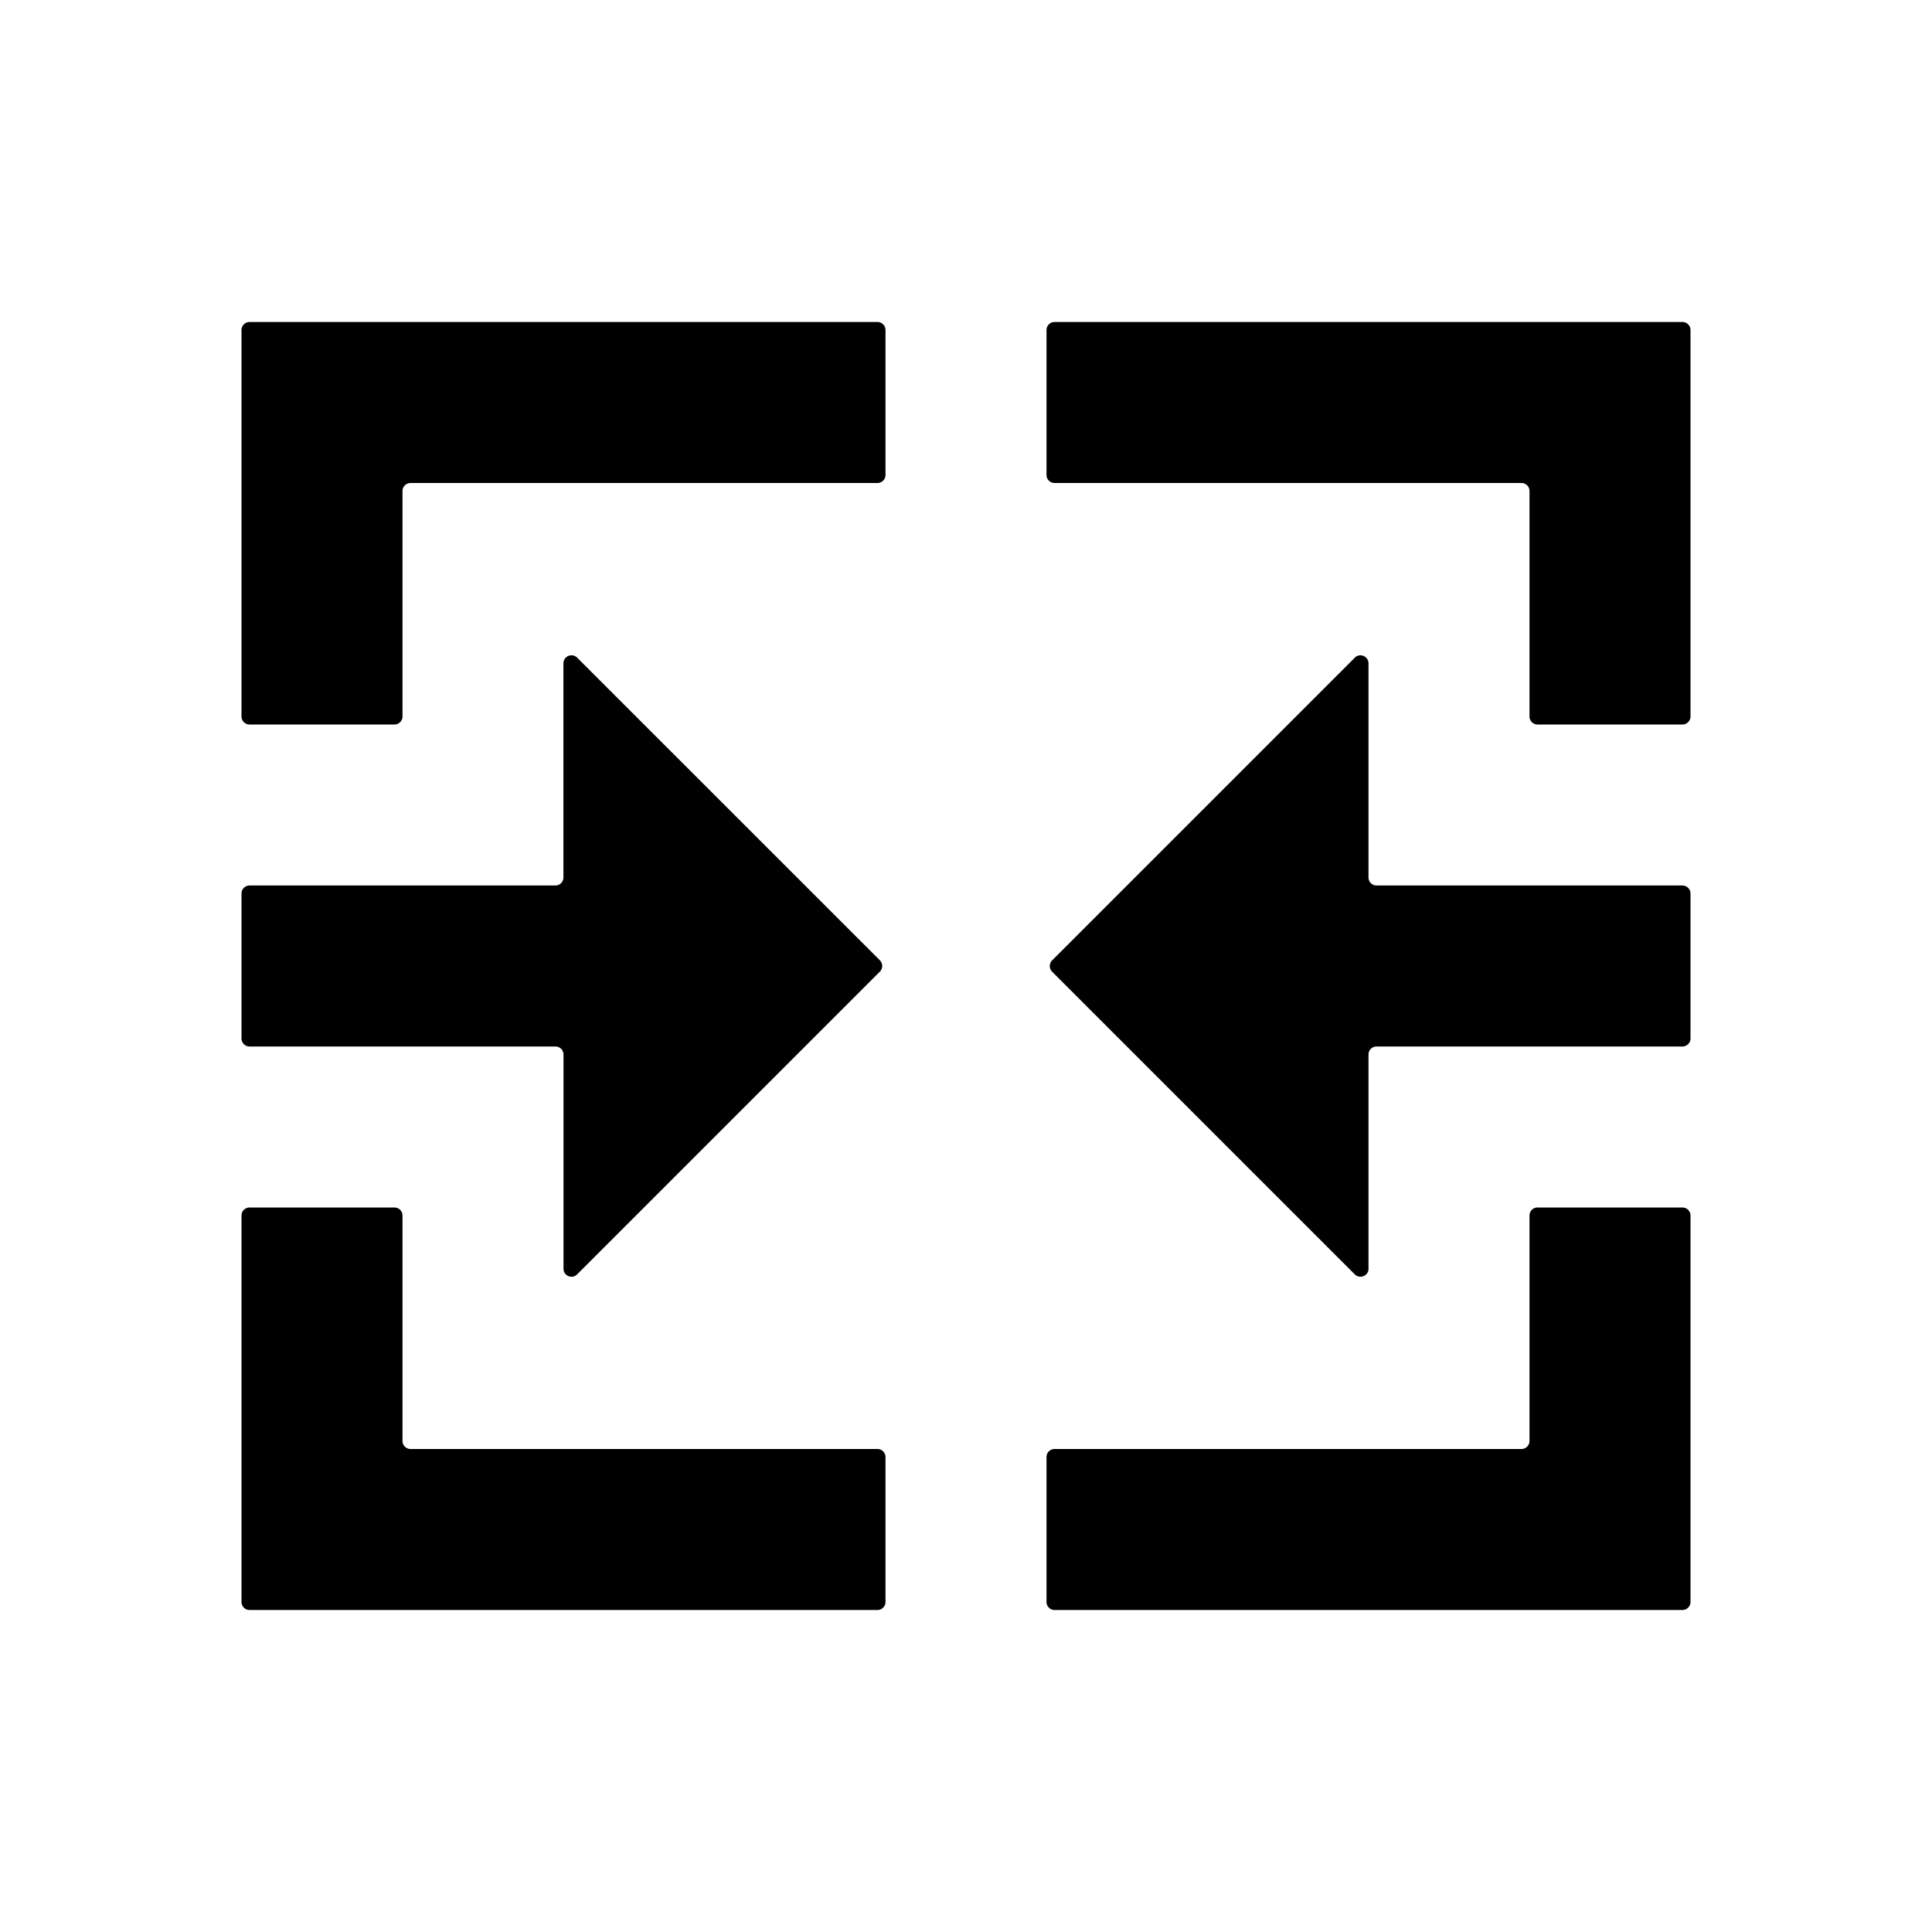<svg xmlns="http://www.w3.org/2000/svg" viewBox="0 0 24 24"><path d="M3.1 9h1.8a.1.1 0 0 0 .1-.1V6.1a.1.1 0 0 1 .1-.1h5.8a.1.1 0 0 0 .1-.1V4.1a.1.1 0 0 0-.1-.1H3.1a.1.1 0 0 0-.1.1v4.8a.1.1 0 0 0 .1.1zM13 4.1v1.8a.1.1 0 0 0 .1.1h5.8a.1.1 0 0 1 .1.1v2.8a.1.1 0 0 0 .1.1h1.8a.1.1 0 0 0 .1-.1V4.1a.1.1 0 0 0-.1-.1h-7.8a.1.1 0 0 0-.1.1zM18.9 18h-5.8a.1.1 0 0 0-.1.1v1.8a.1.1 0 0 0 .1.1h7.8a.1.1 0 0 0 .1-.1v-4.8a.1.1 0 0 0-.1-.1h-1.8a.1.1 0 0 0-.1.1v2.8a.1.1 0 0 1-.1.1zm-14-3H3.1a.1.1 0 0 0-.1.1v4.8a.1.1 0 0 0 .1.1h7.8a.1.1 0 0 0 .1-.1v-1.8a.1.1 0 0 0-.1-.1H5.1a.1.1 0 0 1-.1-.1v-2.8a.1.1 0 0 0-.1-.1zm2-4H3.1a.1.1 0 0 0-.1.1v1.8a.1.1 0 0 0 .1.1h3.8a.1.1 0 0 1 .1.1v2.66c0 .09.108.134.17.07l3.76-3.76a.1.1 0 0 0 0-.141L7.17 8.17a.1.1 0 0 0-.171.07v2.66a.1.1 0 0 1-.1.1zm9.93-2.83l-3.76 3.76a.1.1 0 0 0 0 .141l3.76 3.76c.063.062.17.018.17-.07V13.1a.1.1 0 0 1 .1-.1h3.8a.1.1 0 0 0 .1-.1v-1.8a.1.1 0 0 0-.1-.1h-3.8a.1.1 0 0 1-.1-.1V8.24a.1.1 0 0 0-.171-.07z"/></svg>
<!--
Copyright (c) Handsoncode sp. z o.o.

This icon is a part of Handsontable Pro that is a commercial software distributed by Handsoncode sp. z o. o.
By installing, copying, or otherwise using this icon, you agree to be bound by the terms
of its General Software License Terms ("Terms") available in the main directory
of the Handsontable Pro software repository.
-->